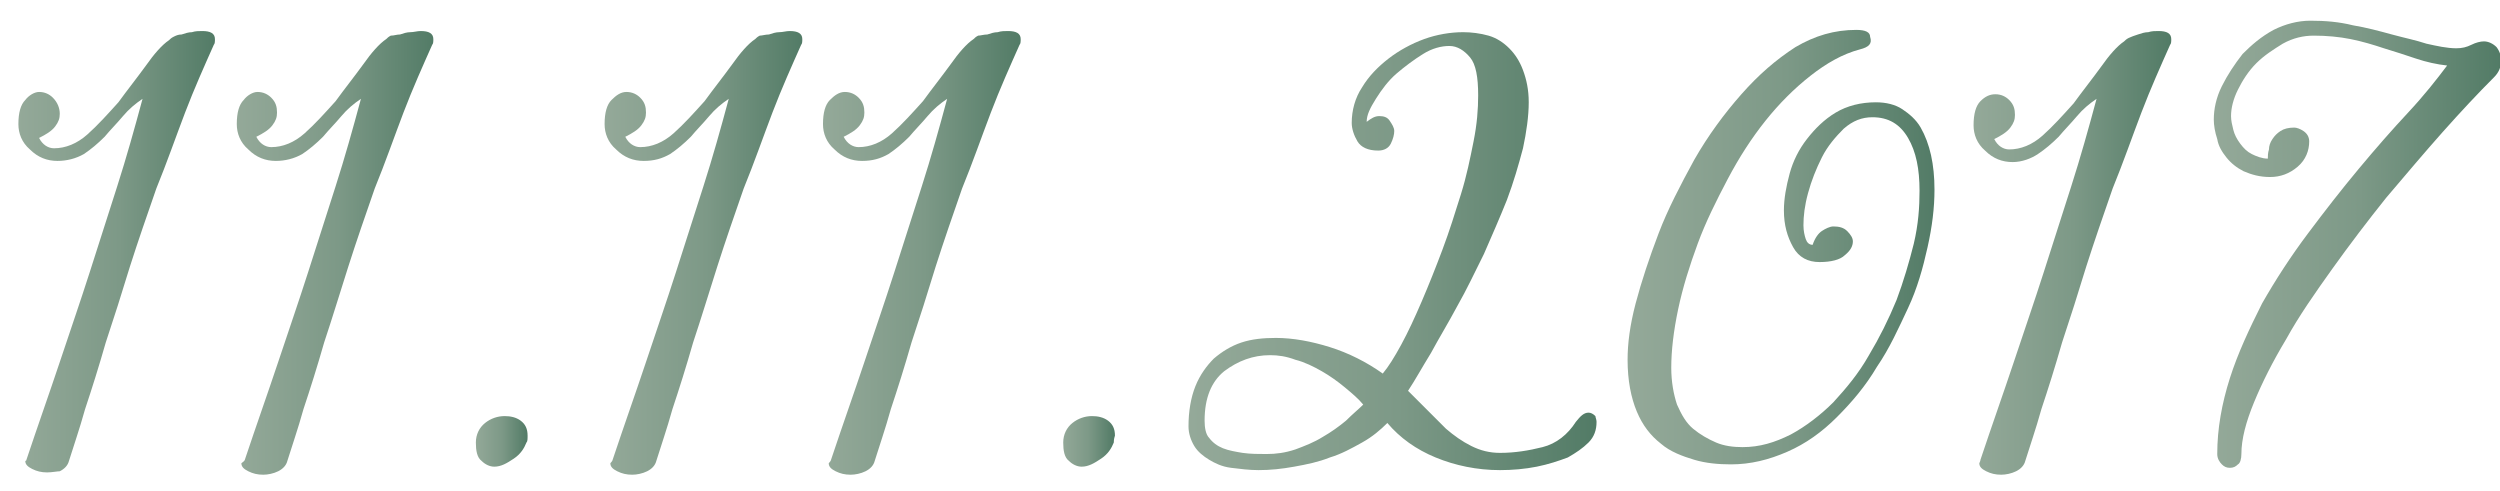 <?xml version="1.0" encoding="utf-8"?>
<!-- Generator: Adobe Illustrator 19.1.0, SVG Export Plug-In . SVG Version: 6.00 Build 0)  -->
<svg version="1.1" xmlns="http://www.w3.org/2000/svg" xmlns:xlink="http://www.w3.org/1999/xlink" x="0px" y="0px"
	 viewBox="0 0 217.5 42.7" style="enable-background:new 0 0 217.5 42.7;" xml:space="preserve">
<style type="text/css">
	.st0{fill:url(#SVGID_1_);}
	.st1{fill:url(#SVGID_2_);}
	.st2{fill:url(#SVGID_3_);}
	.st3{fill:url(#SVGID_4_);}
	.st4{fill:url(#SVGID_5_);}
	.st5{fill:url(#SVGID_6_);}
	.st6{fill:url(#SVGID_7_);}
	.st7{fill:url(#SVGID_8_);}
	.st8{fill:url(#SVGID_9_);}
	.st9{fill:url(#SVGID_10_);}
</style>
<g id="Layer_1">
</g>
<g id="_x3C_Layer_x3E_">
	<g>
		<linearGradient id="SVGID_1_" gradientUnits="userSpaceOnUse" x1="1.603" y1="21.877" x2="18.831" y2="21.877">
			<stop  offset="0" style="stop-color:#94A999"/>
			<stop  offset="0.511" style="stop-color:#7D9987"/>
			<stop  offset="1" style="stop-color:#527B66"/>
		</linearGradient>
		<path class="st0" d="M2.3,40c1-3,2-5.8,2.9-8.5s1.8-5.3,2.6-7.8c0.8-2.5,1.6-5,2.4-7.5c0.8-2.5,1.5-5,2.2-7.6
			c-0.6,0.4-1.2,0.9-1.7,1.5c-0.5,0.6-1.1,1.2-1.6,1.8c-0.6,0.6-1.2,1.1-1.8,1.5C6.6,13.8,5.8,14,5,14c-0.9,0-1.7-0.3-2.4-1
			c-0.7-0.6-1-1.4-1-2.2c0-1,0.2-1.7,0.6-2.1C2.5,8.3,3,8,3.4,8c0.5,0,0.9,0.2,1.2,0.5C5,8.9,5.2,9.4,5.2,9.9c0,0.4-0.1,0.7-0.4,1.1
			c-0.3,0.4-0.8,0.7-1.4,1c0.3,0.6,0.8,0.9,1.3,0.9c1,0,2-0.4,2.9-1.2c0.9-0.8,1.8-1.8,2.7-2.8c0.8-1.1,1.6-2.1,2.4-3.2
			c0.7-1,1.4-1.8,2-2.2c0.1-0.1,0.2-0.2,0.4-0.3C15.3,3.1,15.5,3,15.8,3c0.3-0.1,0.6-0.2,0.9-0.2c0.3-0.1,0.6-0.1,0.9-0.1
			c0.7,0,1.1,0.2,1.1,0.7c0,0.2,0,0.4-0.1,0.5c-0.8,1.8-1.7,3.8-2.5,5.9c-0.8,2.1-1.6,4.4-2.5,6.6c-0.8,2.3-1.6,4.6-2.3,6.8
			c-0.7,2.3-1.4,4.5-2.1,6.6c-0.6,2.1-1.2,4-1.8,5.8c-0.5,1.8-1,3.2-1.4,4.5c-0.1,0.4-0.4,0.7-0.8,0.9C5,41,4.5,41.1,4.1,41.1
			c-0.5,0-0.9-0.1-1.3-0.3s-0.6-0.4-0.6-0.7C2.3,40.1,2.3,40,2.3,40z"/>
		<linearGradient id="SVGID_2_" gradientUnits="userSpaceOnUse" x1="20.606" y1="21.877" x2="37.834" y2="21.877">
			<stop  offset="0" style="stop-color:#94A999"/>
			<stop  offset="0.511" style="stop-color:#7D9987"/>
			<stop  offset="1" style="stop-color:#527B66"/>
		</linearGradient>
		<path class="st1" d="M21.3,40c1-3,2-5.8,2.9-8.5s1.8-5.3,2.6-7.8c0.8-2.5,1.6-5,2.4-7.5c0.8-2.5,1.5-5,2.2-7.6
			c-0.6,0.4-1.2,0.9-1.7,1.5c-0.5,0.6-1.1,1.2-1.6,1.8c-0.6,0.6-1.2,1.1-1.8,1.5C25.6,13.8,24.8,14,24,14c-0.9,0-1.7-0.3-2.4-1
			c-0.7-0.6-1-1.4-1-2.2c0-1,0.2-1.7,0.6-2.1C21.5,8.3,22,8,22.4,8c0.5,0,0.9,0.2,1.2,0.5c0.4,0.4,0.5,0.8,0.5,1.3
			c0,0.4-0.1,0.7-0.4,1.1c-0.3,0.4-0.8,0.7-1.4,1c0.3,0.6,0.8,0.9,1.3,0.9c1,0,2-0.4,2.9-1.2c0.9-0.8,1.8-1.8,2.7-2.8
			c0.8-1.1,1.6-2.1,2.4-3.2c0.7-1,1.4-1.8,2-2.2c0.1-0.1,0.2-0.2,0.4-0.3C34.3,3.1,34.5,3,34.8,3c0.3-0.1,0.6-0.2,0.9-0.2
			s0.6-0.1,0.9-0.1c0.7,0,1.1,0.2,1.1,0.7c0,0.2,0,0.4-0.1,0.5c-0.8,1.8-1.7,3.8-2.5,5.9c-0.8,2.1-1.6,4.4-2.5,6.6
			c-0.8,2.3-1.6,4.6-2.3,6.8s-1.4,4.5-2.1,6.6c-0.6,2.1-1.2,4-1.8,5.8c-0.5,1.8-1,3.2-1.4,4.5c-0.1,0.4-0.4,0.7-0.8,0.9
			c-0.4,0.2-0.9,0.3-1.3,0.3c-0.5,0-0.9-0.1-1.3-0.3c-0.4-0.2-0.6-0.4-0.6-0.7C21.3,40.1,21.3,40,21.3,40z"/>
		<linearGradient id="SVGID_3_" gradientUnits="userSpaceOnUse" x1="41.33" y1="38.447" x2="45.891" y2="38.447">
			<stop  offset="0" style="stop-color:#94A999"/>
			<stop  offset="0.511" style="stop-color:#7D9987"/>
			<stop  offset="1" style="stop-color:#527B66"/>
		</linearGradient>
		<path class="st2" d="M45.8,38.5c-0.2,0.5-0.5,1-1.1,1.4c-0.6,0.4-1.1,0.7-1.7,0.7c-0.4,0-0.8-0.2-1.1-0.5
			c-0.4-0.3-0.5-0.9-0.5-1.6c0-0.7,0.3-1.3,0.8-1.7c0.5-0.4,1.1-0.6,1.7-0.6c0.5,0,1,0.1,1.4,0.4c0.4,0.3,0.6,0.7,0.6,1.3
			C45.9,38.2,45.9,38.4,45.8,38.5z"/>
		<linearGradient id="SVGID_4_" gradientUnits="userSpaceOnUse" x1="52.63" y1="21.877" x2="69.859" y2="21.877">
			<stop  offset="0" style="stop-color:#94A999"/>
			<stop  offset="0.511" style="stop-color:#7D9987"/>
			<stop  offset="1" style="stop-color:#527B66"/>
		</linearGradient>
		<path class="st3" d="M53.3,40c1-3,2-5.8,2.9-8.5s1.8-5.3,2.6-7.8c0.8-2.5,1.6-5,2.4-7.5c0.8-2.5,1.5-5,2.2-7.6
			c-0.6,0.4-1.2,0.9-1.7,1.5c-0.5,0.6-1.1,1.2-1.6,1.8c-0.6,0.6-1.2,1.1-1.8,1.5C57.6,13.8,56.9,14,56,14c-0.9,0-1.7-0.3-2.4-1
			c-0.7-0.6-1-1.4-1-2.2c0-1,0.2-1.7,0.6-2.1C53.6,8.3,54,8,54.5,8c0.5,0,0.9,0.2,1.2,0.5c0.4,0.4,0.5,0.8,0.5,1.3
			c0,0.4-0.1,0.7-0.4,1.1c-0.3,0.4-0.8,0.7-1.4,1c0.3,0.6,0.8,0.9,1.3,0.9c1,0,2-0.4,2.9-1.2c0.9-0.8,1.8-1.8,2.7-2.8
			c0.8-1.1,1.6-2.1,2.4-3.2c0.7-1,1.4-1.8,2-2.2c0.1-0.1,0.2-0.2,0.4-0.3C66.3,3.1,66.6,3,66.9,3c0.3-0.1,0.6-0.2,0.9-0.2
			s0.6-0.1,0.9-0.1c0.7,0,1.1,0.2,1.1,0.7c0,0.2,0,0.4-0.1,0.5c-0.8,1.8-1.7,3.8-2.5,5.9c-0.8,2.1-1.6,4.4-2.5,6.6
			c-0.8,2.3-1.6,4.6-2.3,6.8s-1.4,4.5-2.1,6.6c-0.6,2.1-1.2,4-1.8,5.8c-0.5,1.8-1,3.2-1.4,4.5c-0.1,0.4-0.4,0.7-0.8,0.9
			c-0.4,0.2-0.9,0.3-1.3,0.3c-0.5,0-0.9-0.1-1.3-0.3c-0.4-0.2-0.6-0.4-0.6-0.7C53.3,40.1,53.3,40,53.3,40z"/>
		<linearGradient id="SVGID_5_" gradientUnits="userSpaceOnUse" x1="71.632" y1="21.877" x2="88.861" y2="21.877">
			<stop  offset="0" style="stop-color:#94A999"/>
			<stop  offset="0.511" style="stop-color:#7D9987"/>
			<stop  offset="1" style="stop-color:#527B66"/>
		</linearGradient>
		<path class="st4" d="M72.3,40c1-3,2-5.8,2.9-8.5s1.8-5.3,2.6-7.8c0.8-2.5,1.6-5,2.4-7.5c0.8-2.5,1.5-5,2.2-7.6
			c-0.6,0.4-1.2,0.9-1.7,1.5c-0.5,0.6-1.1,1.2-1.6,1.8c-0.6,0.6-1.2,1.1-1.8,1.5C76.6,13.8,75.9,14,75,14c-0.9,0-1.7-0.3-2.4-1
			c-0.7-0.6-1-1.4-1-2.2c0-1,0.2-1.7,0.6-2.1C72.6,8.3,73,8,73.5,8c0.5,0,0.9,0.2,1.2,0.5c0.4,0.4,0.5,0.8,0.5,1.3
			c0,0.4-0.1,0.7-0.4,1.1c-0.3,0.4-0.8,0.7-1.4,1c0.3,0.6,0.8,0.9,1.3,0.9c1,0,2-0.4,2.9-1.2c0.9-0.8,1.8-1.8,2.7-2.8
			c0.8-1.1,1.6-2.1,2.4-3.2c0.7-1,1.4-1.8,2-2.2c0.1-0.1,0.2-0.2,0.4-0.3C85.3,3.1,85.6,3,85.9,3c0.3-0.1,0.6-0.2,0.9-0.2
			c0.3-0.1,0.6-0.1,0.9-0.1c0.7,0,1.1,0.2,1.1,0.7c0,0.2,0,0.4-0.1,0.5c-0.8,1.8-1.7,3.8-2.5,5.9c-0.8,2.1-1.6,4.4-2.5,6.6
			c-0.8,2.3-1.6,4.6-2.3,6.8c-0.7,2.3-1.4,4.5-2.1,6.6c-0.6,2.1-1.2,4-1.8,5.8c-0.5,1.8-1,3.2-1.4,4.5c-0.1,0.4-0.4,0.7-0.8,0.9
			c-0.4,0.2-0.9,0.3-1.3,0.3c-0.5,0-0.9-0.1-1.3-0.3s-0.6-0.4-0.6-0.7C72.3,40.1,72.3,40,72.3,40z"/>
		<linearGradient id="SVGID_6_" gradientUnits="userSpaceOnUse" x1="92.357" y1="38.447" x2="96.917" y2="38.447">
			<stop  offset="0" style="stop-color:#94A999"/>
			<stop  offset="0.511" style="stop-color:#7D9987"/>
			<stop  offset="1" style="stop-color:#527B66"/>
		</linearGradient>
		<path class="st5" d="M96.9,38.5c-0.2,0.5-0.5,1-1.1,1.4c-0.6,0.4-1.1,0.7-1.7,0.7c-0.4,0-0.8-0.2-1.1-0.5
			c-0.4-0.3-0.5-0.9-0.5-1.6c0-0.7,0.3-1.3,0.8-1.7c0.5-0.4,1.1-0.6,1.7-0.6c0.5,0,1,0.1,1.4,0.4c0.4,0.3,0.6,0.7,0.6,1.3
			C96.9,38.2,96.9,38.4,96.9,38.5z"/>
		<linearGradient id="SVGID_7_" gradientUnits="userSpaceOnUse" x1="103.555" y1="21.852" x2="138.874" y2="21.852">
			<stop  offset="0" style="stop-color:#94A999"/>
			<stop  offset="0.511" style="stop-color:#7D9987"/>
			<stop  offset="1" style="stop-color:#527B66"/>
		</linearGradient>
		<path class="st6" d="M138.9,36.7c0,0.7-0.2,1.3-0.7,1.8c-0.5,0.5-1.1,0.9-1.8,1.3c-0.8,0.3-1.7,0.6-2.7,0.8
			c-1,0.2-2.1,0.3-3.2,0.3c-2,0-3.9-0.4-5.6-1.1c-1.7-0.7-3.1-1.7-4.2-3c-0.6,0.6-1.3,1.2-2.2,1.7c-0.9,0.5-1.8,1-2.8,1.3
			c-1,0.4-2,0.6-3.1,0.8c-1.1,0.2-2.1,0.3-3.1,0.3c-0.8,0-1.6-0.1-2.4-0.2s-1.4-0.4-1.9-0.7s-1-0.7-1.3-1.2s-0.5-1.1-0.5-1.7
			c0-1.3,0.2-2.5,0.6-3.5c0.4-1,1-1.8,1.6-2.4c0.7-0.6,1.5-1.1,2.4-1.4c0.9-0.3,1.9-0.4,3-0.4c1.5,0,3.1,0.3,4.7,0.8
			c1.6,0.5,3.2,1.3,4.6,2.3c0.5-0.6,1-1.4,1.6-2.5c0.6-1.1,1.2-2.4,1.8-3.8c0.6-1.4,1.2-2.9,1.8-4.5c0.6-1.6,1.1-3.2,1.6-4.8
			c0.5-1.6,0.8-3.1,1.1-4.6c0.3-1.5,0.4-2.8,0.4-4c0-1.6-0.2-2.7-0.7-3.3c-0.5-0.6-1.1-1-1.8-1c-0.7,0-1.5,0.2-2.3,0.7
			c-0.8,0.5-1.6,1.1-2.3,1.7s-1.3,1.4-1.8,2.2c-0.5,0.8-0.8,1.4-0.8,2c0.4-0.3,0.7-0.5,1.1-0.5s0.7,0.1,0.9,0.4
			c0.2,0.3,0.4,0.6,0.4,0.9c0,0.3-0.1,0.7-0.3,1.1c-0.2,0.4-0.6,0.6-1.1,0.6c-0.9,0-1.5-0.3-1.8-0.8c-0.3-0.5-0.5-1.1-0.5-1.6
			c0-1.1,0.3-2.2,0.9-3.1c0.6-1,1.4-1.8,2.3-2.5c0.9-0.7,2-1.3,3.1-1.7c1.1-0.4,2.3-0.6,3.4-0.6c0.7,0,1.5,0.1,2.2,0.3
			s1.3,0.6,1.8,1.1s0.9,1.1,1.2,1.9c0.3,0.8,0.5,1.7,0.5,2.8c0,1.2-0.2,2.6-0.5,4c-0.4,1.5-0.8,2.9-1.4,4.5c-0.6,1.5-1.3,3.1-2,4.7
			c-0.8,1.6-1.5,3.1-2.3,4.5c-0.8,1.5-1.6,2.8-2.3,4.1c-0.8,1.3-1.4,2.4-2,3.3c0.4,0.4,0.9,0.9,1.5,1.5c0.6,0.6,1.2,1.2,1.8,1.8
			c0.7,0.6,1.4,1.1,2.2,1.5c0.8,0.4,1.6,0.6,2.5,0.6c1.3,0,2.5-0.2,3.7-0.5s2.2-1.1,2.9-2.2c0.4-0.5,0.7-0.8,1.1-0.8
			c0.2,0,0.4,0.1,0.6,0.3C138.8,36.3,138.9,36.5,138.9,36.7z M118.6,35.2c-0.4-0.5-1-1-1.6-1.5c-0.6-0.5-1.3-1-2-1.4
			c-0.7-0.4-1.5-0.8-2.3-1c-0.8-0.3-1.5-0.4-2.2-0.4c-1.5,0-2.8,0.5-4,1.4c-1.1,0.9-1.7,2.3-1.7,4.3c0,0.6,0.1,1.2,0.4,1.5
			c0.3,0.4,0.7,0.7,1.2,0.9c0.5,0.2,1.1,0.3,1.7,0.4c0.7,0.1,1.4,0.1,2.1,0.1c0.8,0,1.6-0.1,2.5-0.4c0.8-0.3,1.6-0.6,2.4-1.1
			c0.7-0.4,1.4-0.9,2-1.4C117.7,36,118.2,35.6,118.6,35.2z"/>
		<linearGradient id="SVGID_8_" gradientUnits="userSpaceOnUse" x1="141.762" y1="21.776" x2="168.517" y2="21.776">
			<stop  offset="0" style="stop-color:#94A999"/>
			<stop  offset="0.511" style="stop-color:#7D9987"/>
			<stop  offset="1" style="stop-color:#527B66"/>
		</linearGradient>
		<path class="st7" d="M161.8,4.3c-1.5,0.4-2.9,1.2-4.3,2.3c-1.4,1.1-2.7,2.4-3.9,3.9c-1.2,1.5-2.3,3.2-3.3,5.1
			c-1,1.9-1.9,3.7-2.6,5.6c-0.7,1.9-1.3,3.8-1.7,5.7c-0.4,1.9-0.6,3.6-0.6,5.1c0,1.2,0.2,2.3,0.5,3.2c0.4,0.9,0.8,1.6,1.4,2.1
			c0.6,0.5,1.3,0.9,2,1.2s1.5,0.4,2.3,0.4c1.5,0,2.8-0.4,4.2-1.1c1.3-0.7,2.6-1.7,3.7-2.8c1.1-1.2,2.2-2.5,3.1-4.1
			c0.9-1.5,1.7-3.1,2.4-4.8c0.6-1.6,1.1-3.3,1.5-4.9c0.4-1.7,0.5-3.2,0.5-4.6c0-1.9-0.3-3.4-1-4.6s-1.7-1.8-3.1-1.8
			c-0.9,0-1.7,0.3-2.5,1c-0.7,0.7-1.4,1.5-1.9,2.5c-0.5,1-0.9,2-1.2,3.1s-0.4,2-0.4,2.8c0,0.5,0.1,0.9,0.2,1.2
			c0.1,0.3,0.3,0.5,0.6,0.5c0.2-0.6,0.5-1,0.8-1.2c0.3-0.2,0.7-0.4,1-0.4c0.5,0,0.9,0.1,1.2,0.4c0.3,0.3,0.5,0.6,0.5,0.9
			c0,0.4-0.2,0.8-0.7,1.2c-0.4,0.4-1.2,0.6-2.2,0.6c-1,0-1.8-0.4-2.3-1.3c-0.5-0.9-0.8-1.9-0.8-3.2c0-1,0.2-2.1,0.5-3.2
			c0.3-1.1,0.8-2.1,1.5-3c0.7-0.9,1.5-1.7,2.5-2.3c1-0.6,2.2-0.9,3.5-0.9c0.9,0,1.7,0.2,2.3,0.6c0.6,0.4,1.2,0.9,1.6,1.6
			c0.4,0.7,0.7,1.5,0.9,2.4c0.2,0.9,0.3,1.9,0.3,3c0,1.6-0.2,3.2-0.6,5c-0.4,1.8-0.9,3.6-1.7,5.3s-1.6,3.5-2.7,5.1
			c-1,1.7-2.2,3.1-3.5,4.4c-1.3,1.3-2.7,2.3-4.3,3s-3.2,1.1-4.9,1.1c-1.1,0-2.2-0.1-3.2-0.4s-2.1-0.7-2.9-1.4
			c-0.9-0.7-1.6-1.6-2.1-2.8c-0.5-1.2-0.8-2.7-0.8-4.5c0-1.4,0.2-3,0.7-4.9c0.5-1.9,1.2-4,2-6.1s1.9-4.2,3.1-6.4
			c1.2-2.1,2.6-4,4.1-5.7s3-3,4.7-4.1c1.7-1,3.4-1.5,5.3-1.5c0.8,0,1.2,0.2,1.2,0.6C162.9,3.8,162.6,4.1,161.8,4.3z"/>
		<linearGradient id="SVGID_9_" gradientUnits="userSpaceOnUse" x1="171.608" y1="21.877" x2="188.836" y2="21.877">
			<stop  offset="0" style="stop-color:#94A999"/>
			<stop  offset="0.511" style="stop-color:#7D9987"/>
			<stop  offset="1" style="stop-color:#527B66"/>
		</linearGradient>
		<path class="st8" d="M172.3,40c1-3,2-5.8,2.9-8.5s1.8-5.3,2.6-7.8c0.8-2.5,1.6-5,2.4-7.5c0.8-2.5,1.5-5,2.2-7.6
			c-0.6,0.4-1.2,0.9-1.7,1.5c-0.5,0.6-1.1,1.2-1.6,1.8c-0.6,0.6-1.2,1.1-1.8,1.5c-0.6,0.4-1.4,0.7-2.2,0.7c-0.9,0-1.7-0.3-2.4-1
			c-0.7-0.6-1-1.4-1-2.2c0-1,0.2-1.7,0.6-2.1c0.4-0.4,0.8-0.6,1.3-0.6c0.5,0,0.9,0.2,1.2,0.5c0.4,0.4,0.5,0.8,0.5,1.3
			c0,0.4-0.1,0.7-0.4,1.1c-0.3,0.4-0.8,0.7-1.4,1c0.3,0.6,0.8,0.9,1.3,0.9c1,0,2-0.4,2.9-1.2c0.9-0.8,1.8-1.8,2.7-2.8
			c0.8-1.1,1.6-2.1,2.4-3.2c0.7-1,1.4-1.8,2-2.2c0.1-0.1,0.2-0.2,0.4-0.3c0.2-0.1,0.5-0.2,0.8-0.3c0.3-0.1,0.6-0.2,0.9-0.2
			c0.3-0.1,0.6-0.1,0.9-0.1c0.7,0,1.1,0.2,1.1,0.7c0,0.2,0,0.4-0.1,0.5c-0.8,1.8-1.7,3.8-2.5,5.9c-0.8,2.1-1.6,4.4-2.5,6.6
			c-0.8,2.3-1.6,4.6-2.3,6.8c-0.7,2.3-1.4,4.5-2.1,6.6c-0.6,2.1-1.2,4-1.8,5.8c-0.5,1.8-1,3.2-1.4,4.5c-0.1,0.4-0.4,0.7-0.8,0.9
			c-0.4,0.2-0.9,0.3-1.3,0.3c-0.5,0-0.9-0.1-1.3-0.3s-0.6-0.4-0.6-0.7C172.3,40.1,172.3,40,172.3,40z"/>
		<linearGradient id="SVGID_10_" gradientUnits="userSpaceOnUse" x1="192.586" y1="21.244" x2="217.518" y2="21.244">
			<stop  offset="0" style="stop-color:#94A999"/>
			<stop  offset="0.511" style="stop-color:#7D9987"/>
			<stop  offset="1" style="stop-color:#527B66"/>
		</linearGradient>
		<path class="st9" d="M192.9,39.5c0-2.2,0.4-4.4,1.1-6.6c0.7-2.2,1.7-4.3,2.8-6.5c1.2-2.1,2.5-4.1,4-6.1c1.5-2,2.9-3.8,4.4-5.6
			c1.5-1.8,2.9-3.4,4.3-4.9c1.4-1.5,2.5-2.9,3.4-4.1c-0.9-0.1-1.8-0.3-2.7-0.6c-0.9-0.3-1.8-0.6-2.8-0.9c-0.9-0.3-1.9-0.6-2.9-0.8
			c-1-0.2-2.1-0.3-3.2-0.3c-0.9,0-1.8,0.2-2.7,0.7c-0.8,0.5-1.6,1-2.3,1.7c-0.7,0.7-1.2,1.5-1.6,2.3c-0.4,0.8-0.6,1.6-0.6,2.3
			c0,0.4,0.1,0.8,0.2,1.2c0.1,0.4,0.3,0.8,0.6,1.2c0.3,0.4,0.6,0.7,1,0.9c0.4,0.2,0.9,0.4,1.4,0.4c0-0.2,0-0.5,0.1-0.8
			c0-0.3,0.1-0.6,0.3-0.9c0.2-0.3,0.4-0.5,0.7-0.7c0.3-0.2,0.7-0.3,1.2-0.3c0.2,0,0.5,0.1,0.8,0.3c0.3,0.2,0.5,0.5,0.5,0.9
			c0,0.8-0.3,1.6-1,2.2c-0.7,0.6-1.5,0.9-2.4,0.9c-0.9,0-1.6-0.2-2.3-0.5c-0.6-0.3-1.1-0.7-1.5-1.2c-0.4-0.5-0.7-1-0.8-1.6
			c-0.2-0.6-0.3-1.2-0.3-1.7c0-0.9,0.2-1.9,0.7-2.9c0.5-1,1.1-1.9,1.8-2.8c0.8-0.8,1.6-1.5,2.7-2.1c1-0.5,2.1-0.8,3.2-0.8
			c1.3,0,2.5,0.1,3.7,0.4c1.2,0.2,2.3,0.5,3.4,0.8c1.1,0.3,2.1,0.5,3,0.8c0.9,0.2,1.8,0.4,2.6,0.4c0.5,0,0.9-0.1,1.3-0.3
			c0.4-0.2,0.8-0.3,1.1-0.3c0.4,0,0.8,0.2,1.1,0.5c0.3,0.4,0.4,0.8,0.4,1.2c0,0.5-0.2,1-0.6,1.4c-1.4,1.4-2.9,3-4.5,4.8
			c-1.6,1.8-3.2,3.7-4.9,5.7c-1.6,2-3.2,4.1-4.7,6.2c-1.5,2.1-2.9,4.1-4,6.1c-1.2,2-2.1,3.8-2.8,5.5c-0.7,1.7-1.1,3.2-1.1,4.5
			c0,0.4-0.1,0.8-0.3,0.9c-0.2,0.2-0.4,0.3-0.7,0.3s-0.5-0.1-0.7-0.3C193.1,40.2,192.9,39.9,192.9,39.5z"/>
	</g>
</g>
</svg>
